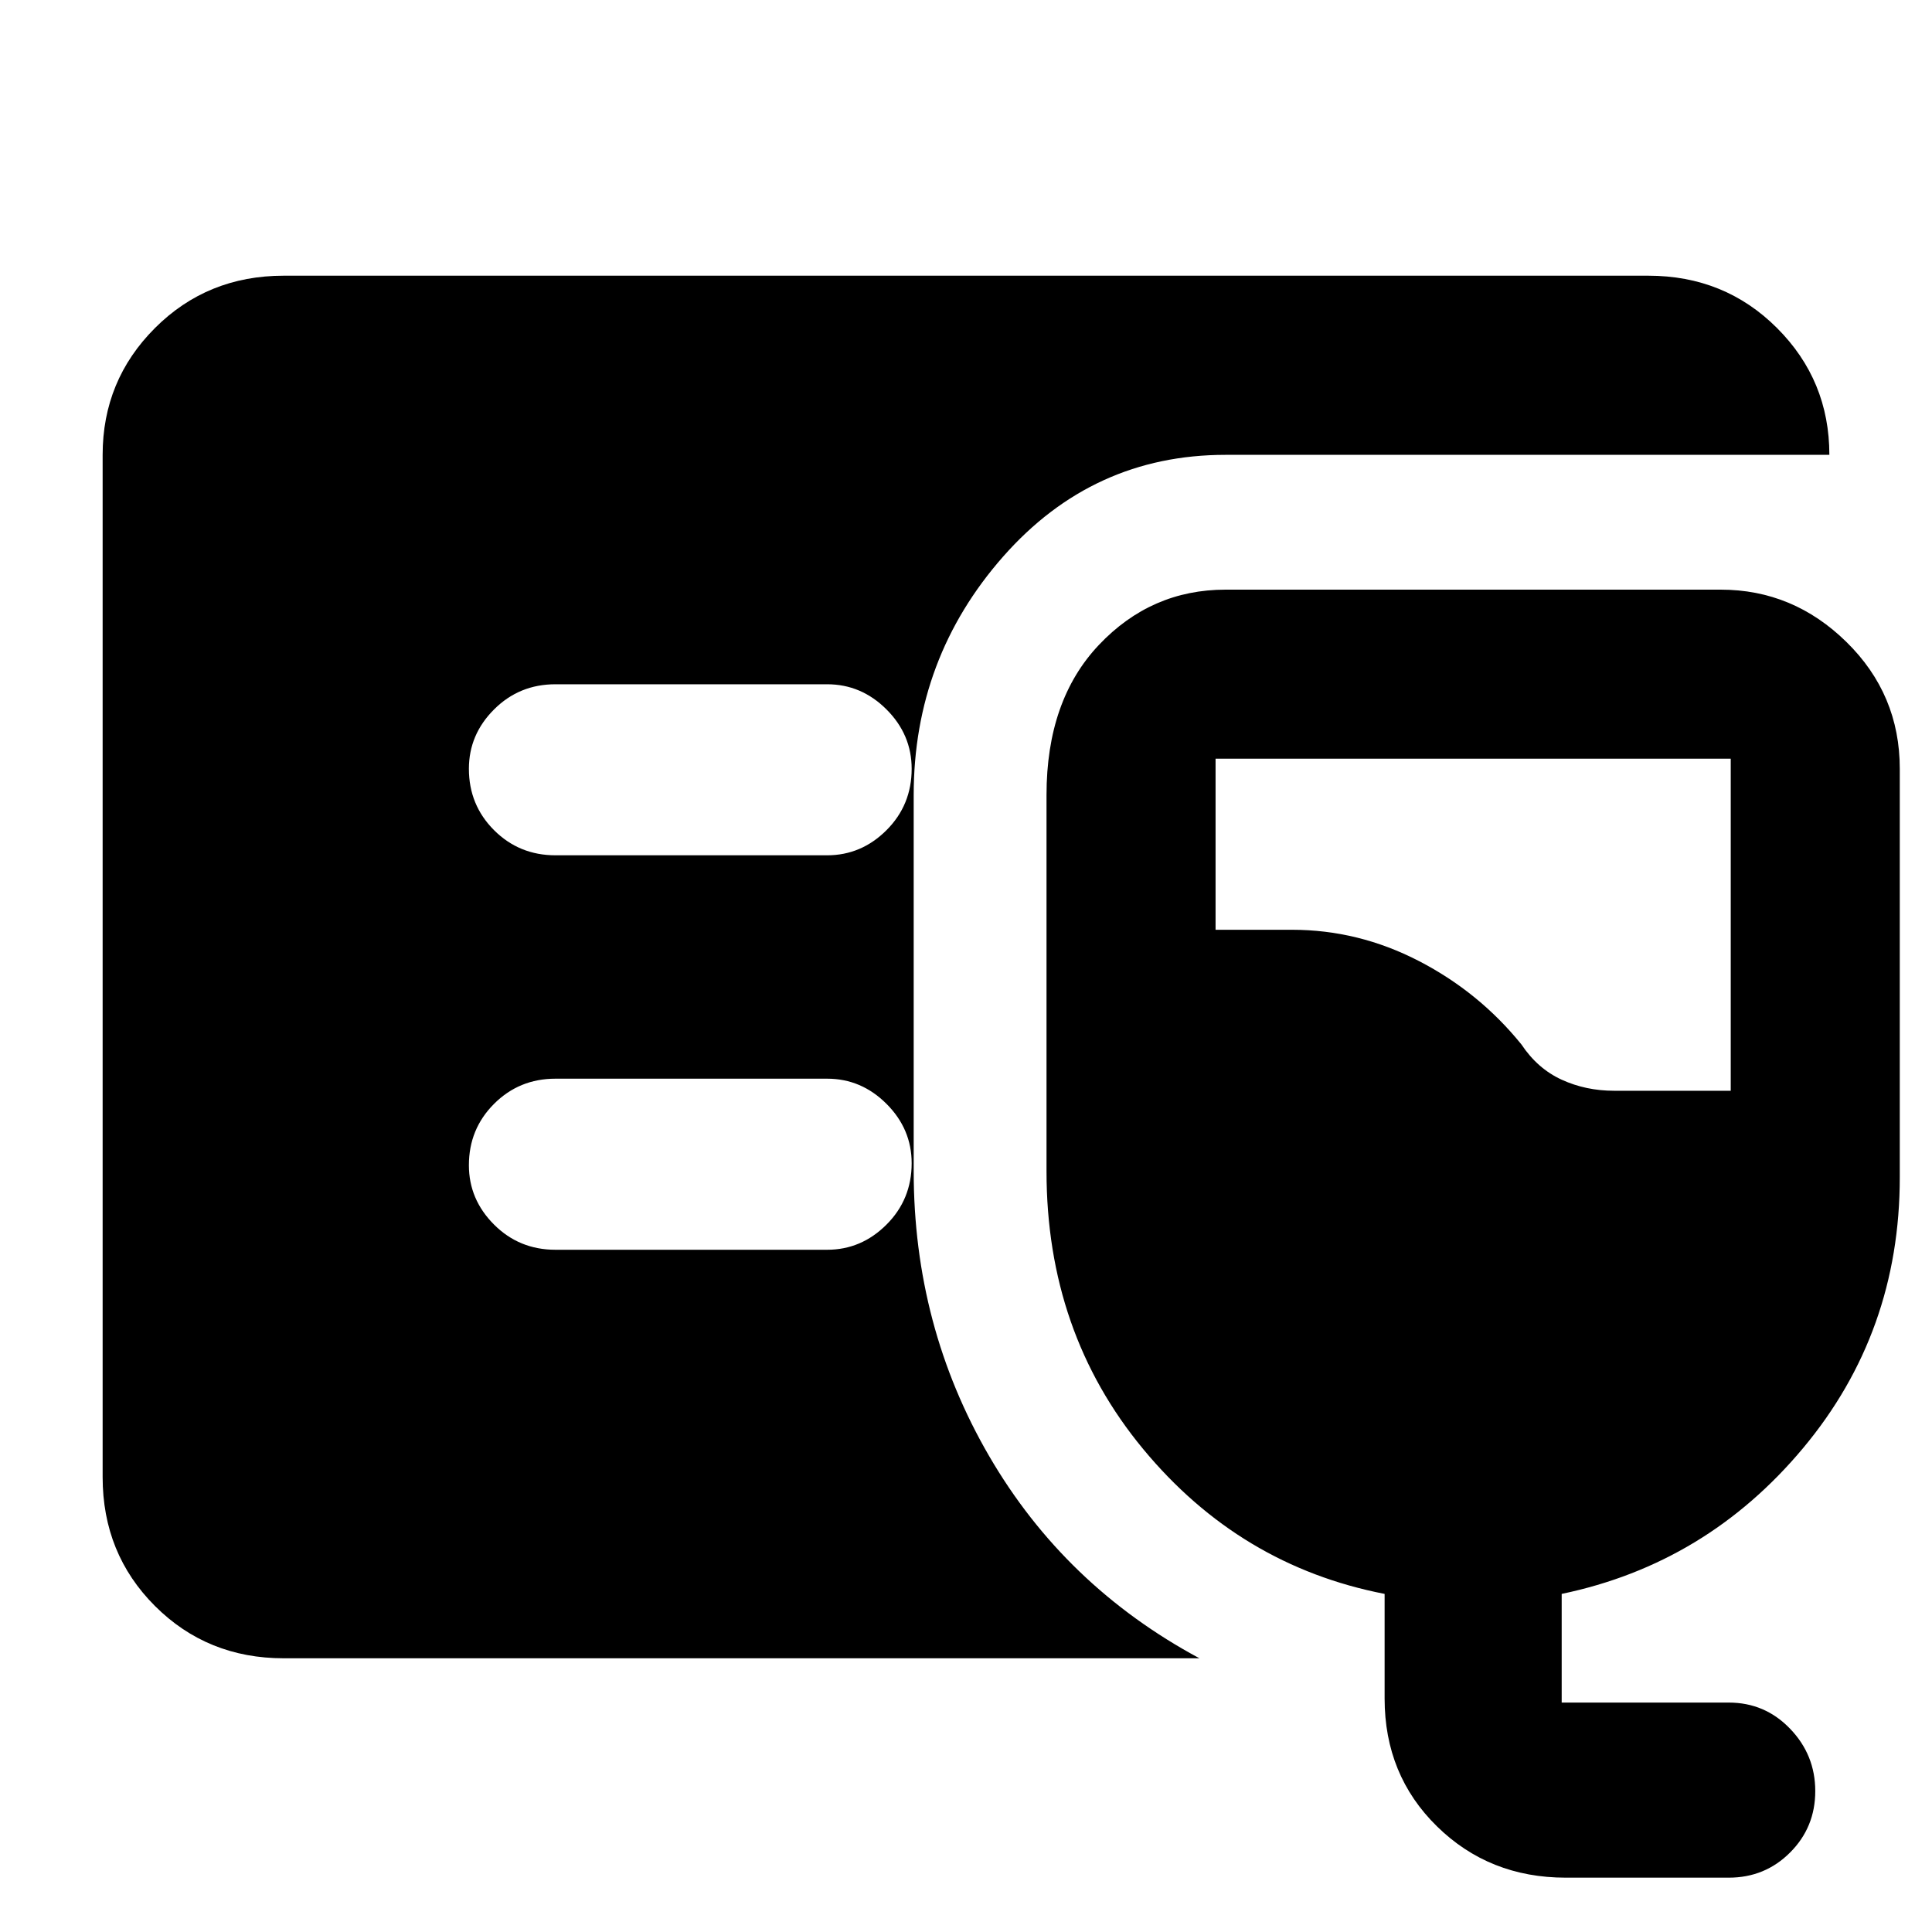 <svg xmlns="http://www.w3.org/2000/svg" height="40" width="40"><path d="M5.875 34.333q-1.583 0-2.667-1.083-1.083-1.083-1.083-2.667V9.417q0-1.542 1.083-2.625 1.084-1.084 2.667-1.084h28.25q1.583 0 2.667 1.084 1.083 1.083 1.083 2.625h-12.5q-2.75 0-4.604 2.104t-1.854 4.937v7.792q0 3.208 1.562 5.896 1.563 2.687 4.354 4.187Zm26.542 4.542q-1.584 0-2.667-1.063-1.083-1.062-1.083-2.645V33q-3-.583-5-3t-2-5.75v-7.792q0-1.958 1.083-3.104 1.083-1.146 2.625-1.146h10.25q1.5 0 2.604 1.084 1.104 1.083 1.104 2.625v8.458q0 3.208-2 5.604t-5 3.021v2.25h3.459q.75 0 1.27.542.521.541.521 1.291 0 .75-.521 1.271-.52.521-1.27.521Zm1-16.292h2.416v-6.875H25.167v3.542h1.583q1.375 0 2.625.646t2.125 1.729q.333.5.833.729.5.229 1.084.229Zm-16.292-4.875q.708 0 1.229-.52.521-.521.521-1.271 0-.709-.521-1.229-.521-.521-1.229-.521H11.5q-.75 0-1.271.521-.521.52-.521 1.229 0 .75.521 1.271.521.52 1.271.52Zm0 8.167q.708 0 1.229-.521.521-.521.521-1.271 0-.708-.521-1.229-.521-.521-1.229-.521H11.5q-.75 0-1.271.521-.521.521-.521 1.271 0 .708.521 1.229.521.521 1.271.521Z"/></svg>